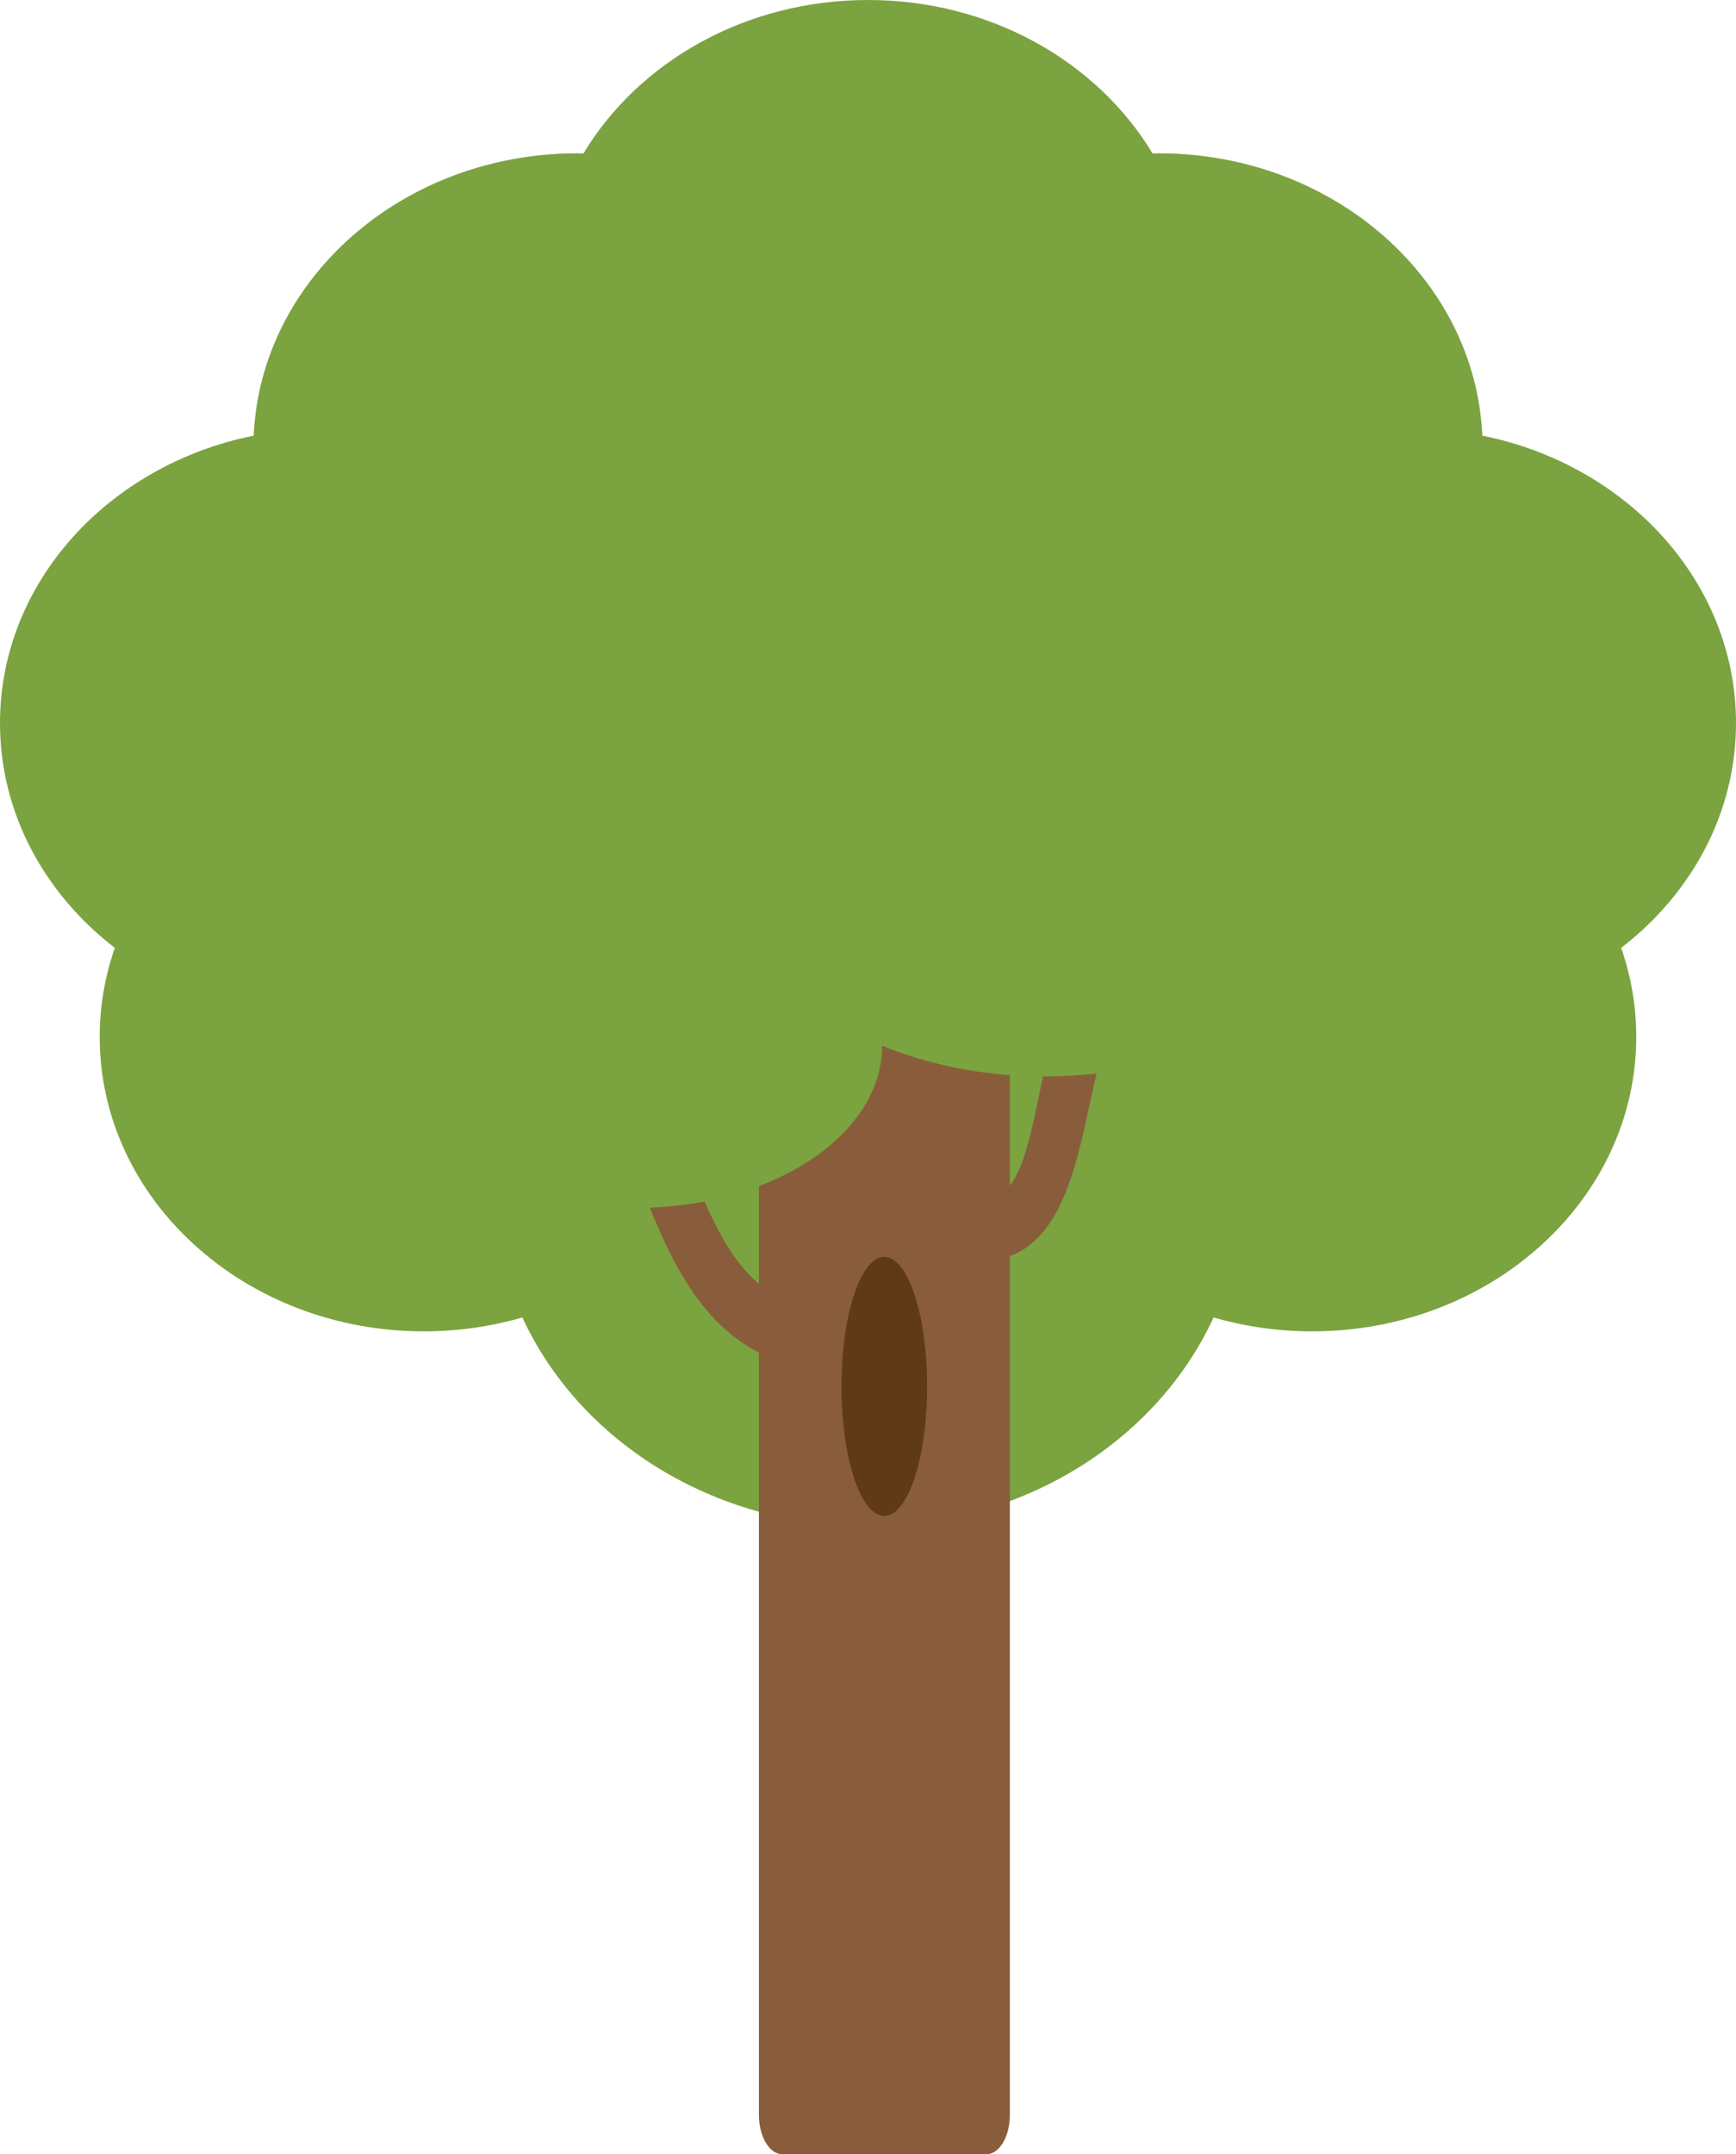 <?xml version="1.0" encoding="UTF-8"?>
<svg id="Layer_2" data-name="Layer 2" xmlns="http://www.w3.org/2000/svg" viewBox="0 0 483.48 599.74">
  <defs>
    <style>
      .cls-1 {
        fill: #7ba340;
      }

      .cls-2 {
        fill: #603a17;
      }

      .cls-3 {
        fill: #895d3b;
      }
    </style>
  </defs>
  <g id="Trees">
    <g>
      <path class="cls-1" d="M483.48,201.32c0-39.16-30.23-71.89-70.65-80.03-1.95-43.71-41.57-78.61-90.18-78.61-.56,0-1.1.03-1.66.04C305.67,17.27,275.93,0,241.74,0s-63.93,17.27-79.25,42.72c-.55-.01-1.1-.04-1.66-.04-48.61,0-88.22,34.9-90.18,78.61C30.24,129.43,0,162.16,0,201.32c0,25.09,12.43,47.54,31.98,62.58-2.73,7.82-4.21,16.14-4.21,24.78,0,45.28,40.42,81.99,90.27,81.99,9.57,0,18.79-1.36,27.44-3.87,15.75,34.16,52.91,58.16,96.26,58.16s80.5-24,96.25-58.16c8.66,2.51,17.87,3.87,27.45,3.87,49.85,0,90.26-36.71,90.26-81.99,0-8.64-1.48-16.96-4.2-24.78,19.55-15.04,31.98-37.48,31.98-62.58Z"/>
      <path class="cls-3" d="M290.9,299.69c-.14,0-.28,0-.42,0-1.5,6.91-2.73,13.89-4.74,20.64-1.02,3.43-2.43,7.09-4.5,9.74v-30.74c-12.91-.96-24.97-3.83-35.54-8.18-.07,16.71-13.87,31.29-34.34,39.1v27.2c-6.63-5.53-11.34-14.3-15.15-22.93-4.87.93-9.96,1.52-15.22,1.72,6.83,17.13,15.34,32.63,30.37,40.36v212.19c0,6.06,2.91,10.97,6.5,10.97h56.89c3.59,0,6.5-4.91,6.5-10.97v-239.1c16.63-5.99,19.59-31.95,24.01-50.07.06-.25.11-.5.15-.74-4.72.53-9.56.83-14.5.83Z"/>
      <path class="cls-2" d="M258.21,386c0,19.92-5.34,36.06-11.93,36.06s-11.93-16.14-11.93-36.06,5.34-36.07,11.93-36.07,11.93,16.15,11.93,36.07Z"/>
    </g>
  </g>
</svg>